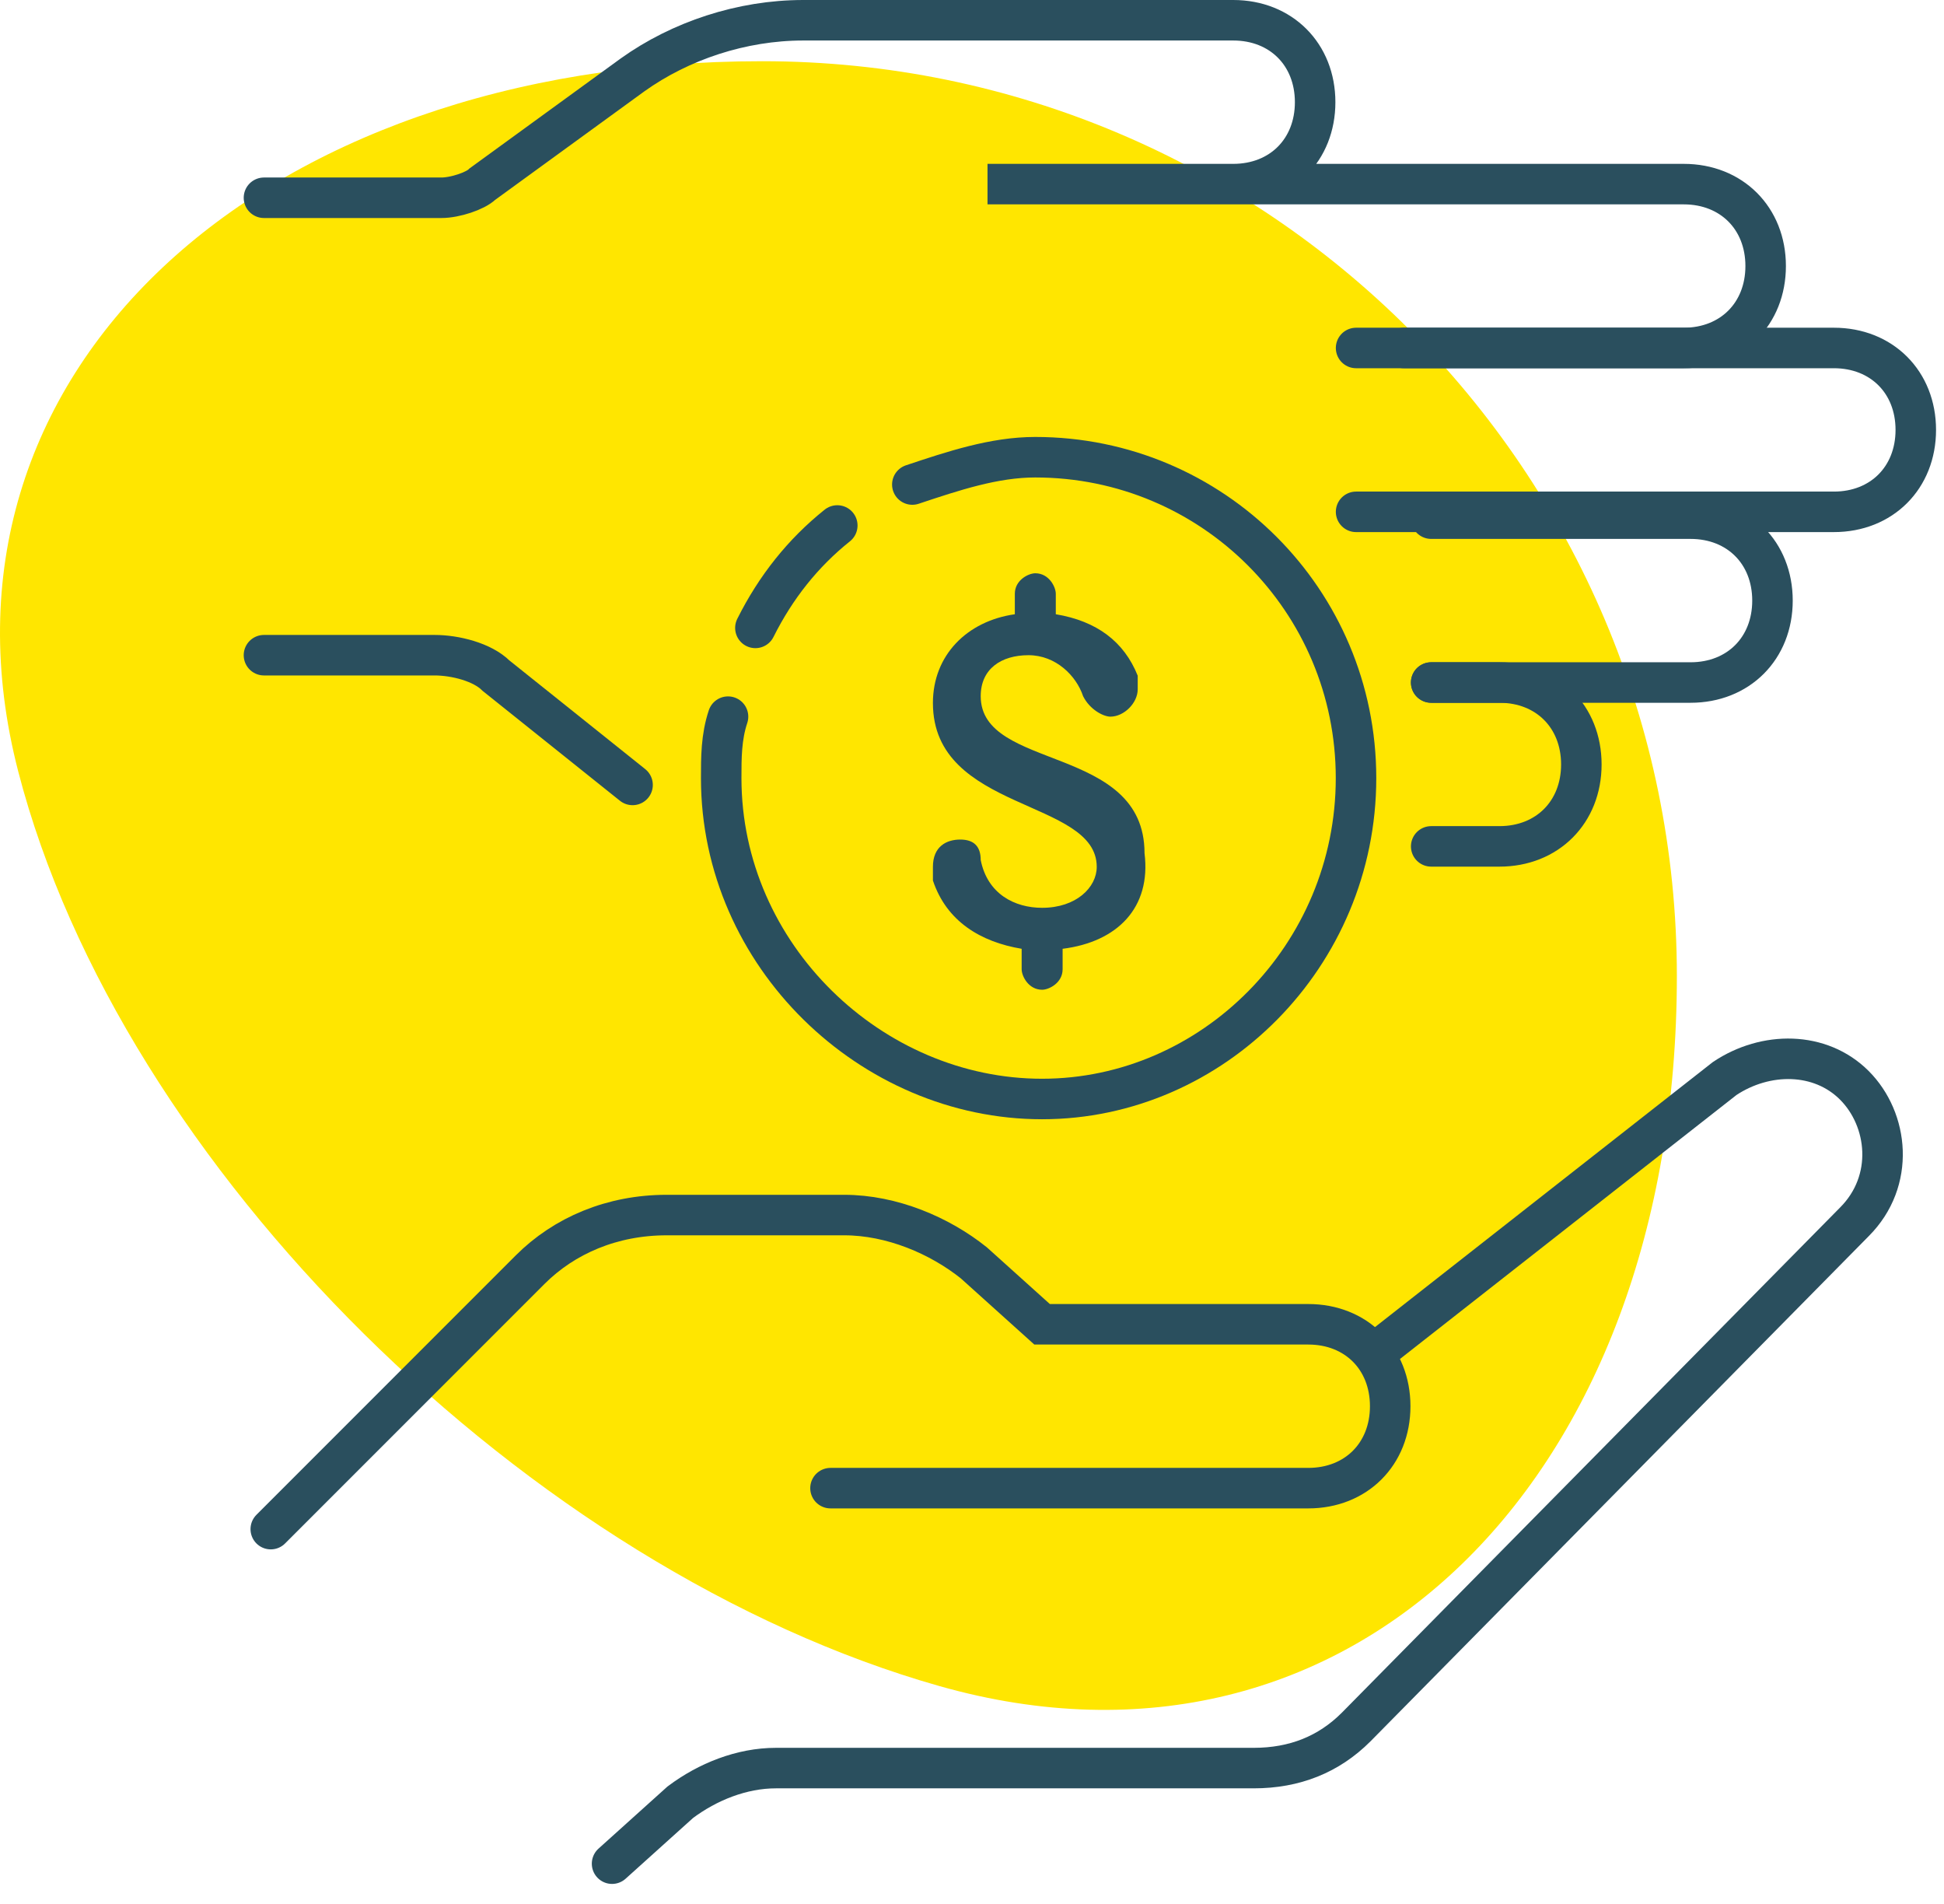<svg width="96" height="94" viewBox="0 0 96 94" fill="none" xmlns="http://www.w3.org/2000/svg">
<path d="M37.639 3.022C62.583 3.022 82.808 23.247 82.808 48.191C82.808 73.135 66.628 88.978 46.403 83.247C26.179 77.517 5.954 57.629 0.898 38.079C-4.159 18.528 12.695 3.022 37.639 3.022Z" fill="#FFE600"/>
<path d="M13.035 9.764H21.799C22.473 9.764 23.485 9.427 23.822 9.09L31.238 3.697C33.597 2.011 36.631 1 39.664 1H60.901C63.26 1 64.945 2.685 64.945 5.045C64.945 7.405 63.26 9.09 60.901 9.09H48.766H83.148C85.507 9.09 87.193 10.775 87.193 13.135C87.193 15.494 85.507 17.18 83.148 17.18H69.328" stroke="#2A4F5E" stroke-width="2" stroke-miterlimit="10" stroke-linecap="round"/>
<path d="M66.967 17.18H90.562C92.922 17.18 94.607 18.865 94.607 21.225C94.607 23.584 92.922 25.27 90.562 25.27H66.967" stroke="#2A4F5E" stroke-width="2" stroke-miterlimit="10" stroke-linecap="round"/>
<path d="M41.012 73.472H64.607C66.967 73.472 68.652 71.787 68.652 69.427C68.652 67.068 66.967 65.382 64.607 65.382H51.461L48.09 62.348C46.405 61 44.045 59.989 41.686 59.989H32.922C30.225 59.989 27.866 61 26.18 62.685L13.371 75.495" stroke="#2A4F5E" stroke-width="2" stroke-miterlimit="10" stroke-linecap="round"/>
<path d="M70.676 25.607H83.485C85.844 25.607 87.53 27.292 87.53 29.652C87.53 32.011 85.844 33.697 83.485 33.697H70.676" stroke="#2A4F5E" stroke-width="2" stroke-miterlimit="10" stroke-linecap="round"/>
<path d="M70.676 33.697H74.047C76.406 33.697 78.091 35.382 78.091 37.742C78.091 40.101 76.406 41.787 74.047 41.787H70.676" stroke="#2A4F5E" stroke-width="2" stroke-miterlimit="10" stroke-linecap="round"/>
<path d="M13.035 32.348H21.462C22.473 32.348 23.822 32.685 24.496 33.36L31.238 38.753" stroke="#2A4F5E" stroke-width="2" stroke-miterlimit="10" stroke-linecap="round"/>
<path d="M45.053 23.922C47.076 23.247 49.098 22.573 51.121 22.573C59.885 22.573 66.964 29.652 66.964 38.416C66.964 47.18 59.885 54.259 51.458 54.259C43.031 54.259 35.615 47.18 35.615 38.416C35.615 37.405 35.615 36.393 35.952 35.382" stroke="#2A4F5E" stroke-width="2" stroke-miterlimit="10" stroke-linecap="round"/>
<path d="M37.303 31C38.314 28.978 39.662 27.292 41.348 25.944" stroke="#2A4F5E" stroke-width="2" stroke-miterlimit="10" stroke-linecap="round"/>
<path d="M30.225 92.012L33.595 88.978C34.944 87.967 36.629 87.293 38.315 87.293H61.91C63.933 87.293 65.618 86.618 66.966 85.27L91.573 60.326C93.596 58.304 93.258 55.27 91.573 53.584C89.888 51.899 87.191 51.899 85.169 53.248L67.978 66.731" stroke="#2A4F5E" stroke-width="2" stroke-miterlimit="10" stroke-linecap="round"/>
<path d="M52.475 46.843V47.854C52.475 48.528 51.801 48.865 51.464 48.865C50.789 48.865 50.452 48.191 50.452 47.854V46.843C48.43 46.506 46.745 45.494 46.07 43.472C46.07 43.135 46.07 43.135 46.07 42.798C46.07 41.786 46.745 41.45 47.419 41.45C48.093 41.45 48.43 41.786 48.43 42.461C48.767 44.146 50.115 44.82 51.464 44.82C53.149 44.82 54.16 43.809 54.16 42.798C54.16 39.427 46.07 40.101 46.07 34.708C46.07 32.348 47.756 30.663 50.115 30.326V29.315C50.115 28.64 50.789 28.303 51.127 28.303C51.801 28.303 52.138 28.977 52.138 29.315V30.326C54.16 30.663 55.508 31.674 56.183 33.359C56.183 33.697 56.183 33.697 56.183 34.034C56.183 34.708 55.508 35.382 54.834 35.382C54.497 35.382 53.823 35.045 53.486 34.371C53.149 33.359 52.138 32.348 50.789 32.348C49.441 32.348 48.43 33.023 48.43 34.371C48.43 38.079 56.52 36.73 56.52 42.124C56.857 44.82 55.172 46.506 52.475 46.843Z" fill="#2A4F5E"/>
</svg>
